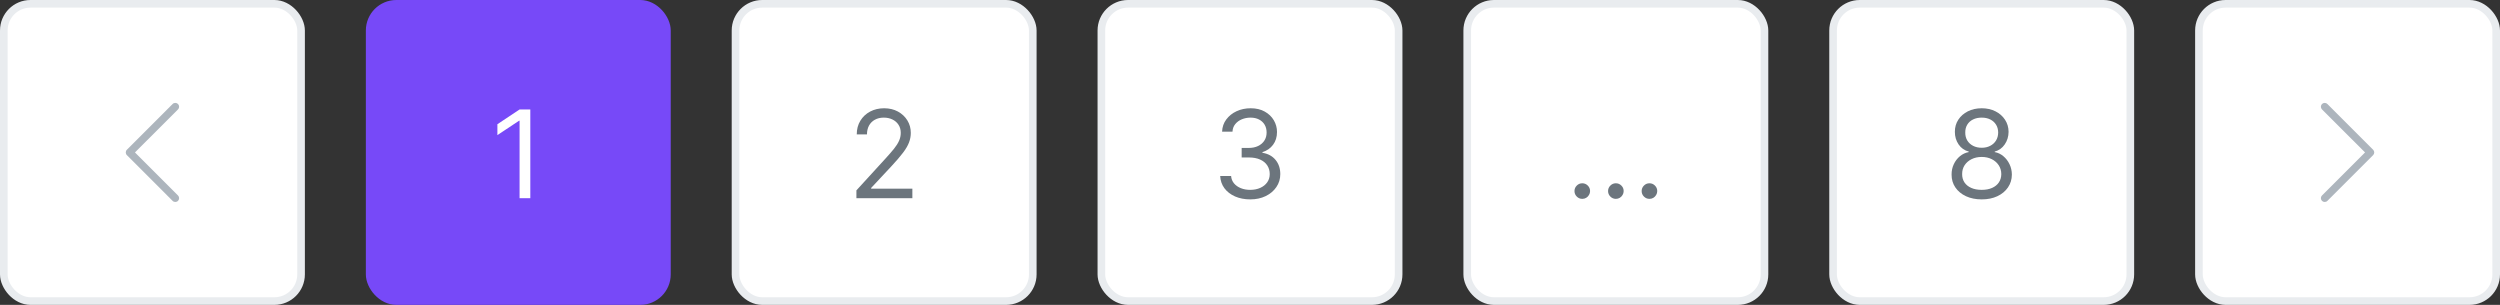 <svg width="328" height="40" viewBox="0 0 328 40" fill="none" xmlns="http://www.w3.org/2000/svg">
<rect x="0" y="0" width="328" height="40" fill="#333333" stroke="none"/>
<rect x="0.5" y="0.5" width="39" height="39" rx="3.5" fill="white"/>
<rect x="0.5" y="0.5" width="39" height="39" rx="3.5" stroke="#E9ECEF"/>
<path fill-rule="evenodd" clip-rule="evenodd" d="M23.354 13.646C23.401 13.692 23.437 13.748 23.463 13.808C23.488 13.869 23.501 13.934 23.501 14C23.501 14.066 23.488 14.131 23.463 14.192C23.437 14.252 23.401 14.307 23.354 14.354L17.707 20L23.354 25.646C23.448 25.74 23.5 25.867 23.5 26C23.5 26.133 23.448 26.26 23.354 26.354C23.26 26.448 23.133 26.5 23 26.5C22.867 26.5 22.74 26.448 22.646 26.354L16.646 20.354C16.599 20.308 16.562 20.252 16.537 20.192C16.512 20.131 16.499 20.066 16.499 20C16.499 19.934 16.512 19.869 16.537 19.808C16.562 19.747 16.599 19.692 16.646 19.646L22.646 13.646C22.692 13.599 22.747 13.562 22.808 13.537C22.869 13.512 22.934 13.499 23 13.499C23.066 13.499 23.131 13.512 23.192 13.537C23.252 13.562 23.308 13.599 23.354 13.646Z" fill="#ADB5BD"/>
<rect x="48.5" y="0.5" width="39" height="39" rx="3.5" fill="#7749F8"/>
<rect x="48.5" y="0.5" width="39" height="39" rx="3.5" stroke="#7749F8"/>
<path d="M69.577 14.364V26H68.168V15.841H68.099L65.258 17.727V16.296L68.168 14.364H69.577Z" fill="white"/>
<rect x="96.5" y="0.5" width="39" height="39" rx="3.5" fill="white"/>
<rect x="96.5" y="0.5" width="39" height="39" rx="3.5" stroke="#E9ECEF"/>
<path d="M112.361 26V24.977L116.202 20.773C116.652 20.28 117.024 19.852 117.315 19.489C117.607 19.121 117.823 18.776 117.963 18.454C118.107 18.129 118.179 17.788 118.179 17.432C118.179 17.023 118.08 16.669 117.884 16.369C117.69 16.07 117.425 15.839 117.088 15.676C116.751 15.513 116.372 15.432 115.952 15.432C115.505 15.432 115.115 15.525 114.781 15.71C114.452 15.892 114.196 16.148 114.014 16.477C113.836 16.807 113.747 17.193 113.747 17.636H112.406C112.406 16.954 112.563 16.356 112.878 15.841C113.192 15.326 113.62 14.924 114.162 14.636C114.707 14.348 115.319 14.204 115.997 14.204C116.679 14.204 117.283 14.348 117.81 14.636C118.336 14.924 118.749 15.312 119.048 15.801C119.348 16.29 119.497 16.833 119.497 17.432C119.497 17.86 119.42 18.278 119.264 18.688C119.113 19.093 118.848 19.546 118.469 20.046C118.094 20.542 117.573 21.148 116.906 21.864L114.293 24.659V24.75H119.702V26H112.361Z" fill="#6C757D"/>
<rect x="144.5" y="0.5" width="39" height="39" rx="3.5" fill="white"/>
<rect x="144.5" y="0.5" width="39" height="39" rx="3.5" stroke="#E9ECEF"/>
<path d="M164.043 26.159C163.293 26.159 162.624 26.03 162.037 25.773C161.454 25.515 160.99 25.157 160.645 24.699C160.304 24.237 160.118 23.701 160.088 23.091H161.52C161.55 23.466 161.679 23.79 161.906 24.062C162.134 24.331 162.431 24.54 162.798 24.688C163.166 24.835 163.573 24.909 164.02 24.909C164.52 24.909 164.963 24.822 165.349 24.648C165.736 24.474 166.039 24.231 166.259 23.921C166.478 23.61 166.588 23.25 166.588 22.841C166.588 22.413 166.482 22.036 166.27 21.71C166.058 21.381 165.747 21.123 165.338 20.938C164.929 20.752 164.429 20.659 163.838 20.659H162.906V19.409H163.838C164.3 19.409 164.705 19.326 165.054 19.159C165.406 18.992 165.681 18.758 165.878 18.454C166.079 18.151 166.179 17.796 166.179 17.386C166.179 16.992 166.092 16.65 165.918 16.358C165.743 16.066 165.497 15.839 165.179 15.676C164.865 15.513 164.493 15.432 164.065 15.432C163.664 15.432 163.285 15.506 162.929 15.653C162.577 15.797 162.289 16.008 162.065 16.284C161.842 16.557 161.721 16.886 161.702 17.273H160.338C160.361 16.663 160.545 16.129 160.889 15.671C161.234 15.208 161.685 14.848 162.241 14.591C162.802 14.333 163.418 14.204 164.088 14.204C164.808 14.204 165.425 14.35 165.94 14.642C166.455 14.93 166.851 15.311 167.128 15.784C167.404 16.258 167.543 16.769 167.543 17.318C167.543 17.974 167.37 18.532 167.026 18.994C166.685 19.456 166.221 19.776 165.634 19.954V20.046C166.368 20.167 166.942 20.479 167.355 20.983C167.768 21.483 167.974 22.102 167.974 22.841C167.974 23.474 167.802 24.042 167.457 24.546C167.116 25.046 166.651 25.439 166.06 25.727C165.469 26.015 164.796 26.159 164.043 26.159Z" fill="#6C757D"/>
<rect x="192.5" y="0.5" width="39" height="39" rx="3.5" fill="white"/>
<rect x="192.5" y="0.5" width="39" height="39" rx="3.5" stroke="#E9ECEF"/>
<path d="M207.595 26.091C207.315 26.091 207.074 25.991 206.874 25.79C206.673 25.589 206.572 25.349 206.572 25.068C206.572 24.788 206.673 24.547 206.874 24.347C207.074 24.146 207.315 24.046 207.595 24.046C207.875 24.046 208.116 24.146 208.317 24.347C208.518 24.547 208.618 24.788 208.618 25.068C208.618 25.254 208.571 25.424 208.476 25.579C208.385 25.735 208.262 25.86 208.107 25.954C207.955 26.046 207.785 26.091 207.595 26.091ZM212.001 26.091C211.721 26.091 211.481 25.991 211.28 25.79C211.079 25.589 210.979 25.349 210.979 25.068C210.979 24.788 211.079 24.547 211.28 24.347C211.481 24.146 211.721 24.046 212.001 24.046C212.282 24.046 212.522 24.146 212.723 24.347C212.924 24.547 213.024 24.788 213.024 25.068C213.024 25.254 212.977 25.424 212.882 25.579C212.791 25.735 212.668 25.86 212.513 25.954C212.361 26.046 212.191 26.091 212.001 26.091ZM216.408 26.091C216.127 26.091 215.887 25.991 215.686 25.79C215.485 25.589 215.385 25.349 215.385 25.068C215.385 24.788 215.485 24.547 215.686 24.347C215.887 24.146 216.127 24.046 216.408 24.046C216.688 24.046 216.929 24.146 217.129 24.347C217.33 24.547 217.43 24.788 217.43 25.068C217.43 25.254 217.383 25.424 217.288 25.579C217.197 25.735 217.074 25.86 216.919 25.954C216.768 26.046 216.597 26.091 216.408 26.091Z" fill="#6C757D"/>
<rect x="240.5" y="0.5" width="39" height="39" rx="3.5" fill="white"/>
<rect x="240.5" y="0.5" width="39" height="39" rx="3.5" stroke="#E9ECEF"/>
<path d="M260.002 26.159C259.222 26.159 258.532 26.021 257.934 25.744C257.339 25.464 256.875 25.079 256.542 24.591C256.209 24.099 256.044 23.538 256.048 22.909C256.044 22.417 256.14 21.962 256.337 21.546C256.534 21.125 256.803 20.775 257.144 20.494C257.489 20.21 257.873 20.03 258.298 19.954V19.886C257.741 19.742 257.298 19.43 256.968 18.949C256.638 18.464 256.476 17.913 256.479 17.296C256.476 16.704 256.625 16.176 256.928 15.71C257.231 15.244 257.648 14.877 258.178 14.608C258.712 14.339 259.32 14.204 260.002 14.204C260.676 14.204 261.279 14.339 261.809 14.608C262.339 14.877 262.756 15.244 263.059 15.71C263.366 16.176 263.521 16.704 263.525 17.296C263.521 17.913 263.353 18.464 263.019 18.949C262.69 19.43 262.252 19.742 261.707 19.886V19.954C262.127 20.03 262.506 20.21 262.843 20.494C263.18 20.775 263.449 21.125 263.65 21.546C263.851 21.962 263.953 22.417 263.957 22.909C263.953 23.538 263.782 24.099 263.445 24.591C263.112 25.079 262.648 25.464 262.053 25.744C261.462 26.021 260.779 26.159 260.002 26.159ZM260.002 24.909C260.529 24.909 260.983 24.824 261.366 24.653C261.748 24.483 262.044 24.242 262.252 23.932C262.46 23.621 262.567 23.258 262.57 22.841C262.567 22.401 262.453 22.013 262.229 21.676C262.006 21.339 261.701 21.074 261.315 20.881C260.932 20.688 260.495 20.591 260.002 20.591C259.506 20.591 259.063 20.688 258.673 20.881C258.286 21.074 257.981 21.339 257.758 21.676C257.538 22.013 257.43 22.401 257.434 22.841C257.43 23.258 257.531 23.621 257.735 23.932C257.943 24.242 258.241 24.483 258.627 24.653C259.013 24.824 259.472 24.909 260.002 24.909ZM260.002 19.386C260.419 19.386 260.788 19.303 261.11 19.136C261.436 18.97 261.692 18.737 261.877 18.438C262.063 18.138 262.157 17.788 262.161 17.386C262.157 16.992 262.065 16.65 261.883 16.358C261.701 16.062 261.449 15.835 261.127 15.676C260.805 15.513 260.43 15.432 260.002 15.432C259.567 15.432 259.186 15.513 258.86 15.676C258.534 15.835 258.282 16.062 258.104 16.358C257.926 16.65 257.839 16.992 257.843 17.386C257.839 17.788 257.928 18.138 258.11 18.438C258.296 18.737 258.551 18.97 258.877 19.136C259.203 19.303 259.578 19.386 260.002 19.386Z" fill="#6C757D"/>
<rect x="288.5" y="0.5" width="39" height="39" rx="3.5" fill="white"/>
<rect x="288.5" y="0.5" width="39" height="39" rx="3.5" stroke="#E9ECEF"/>
<path fill-rule="evenodd" clip-rule="evenodd" d="M304.646 13.646C304.692 13.599 304.748 13.562 304.808 13.537C304.869 13.512 304.934 13.499 305 13.499C305.066 13.499 305.131 13.512 305.192 13.537C305.252 13.562 305.307 13.599 305.354 13.646L311.354 19.646C311.4 19.692 311.437 19.747 311.463 19.808C311.488 19.869 311.501 19.934 311.501 20C311.501 20.066 311.488 20.131 311.463 20.192C311.437 20.252 311.4 20.308 311.354 20.354L305.354 26.354C305.26 26.448 305.133 26.5 305 26.5C304.867 26.5 304.74 26.448 304.646 26.354C304.552 26.26 304.499 26.133 304.499 26C304.499 25.867 304.552 25.74 304.646 25.646L310.293 20L304.646 14.354C304.599 14.307 304.562 14.252 304.537 14.192C304.512 14.131 304.499 14.066 304.499 14C304.499 13.934 304.512 13.869 304.537 13.808C304.562 13.748 304.599 13.692 304.646 13.646Z" fill="#ADB5BD"/>
</svg>
